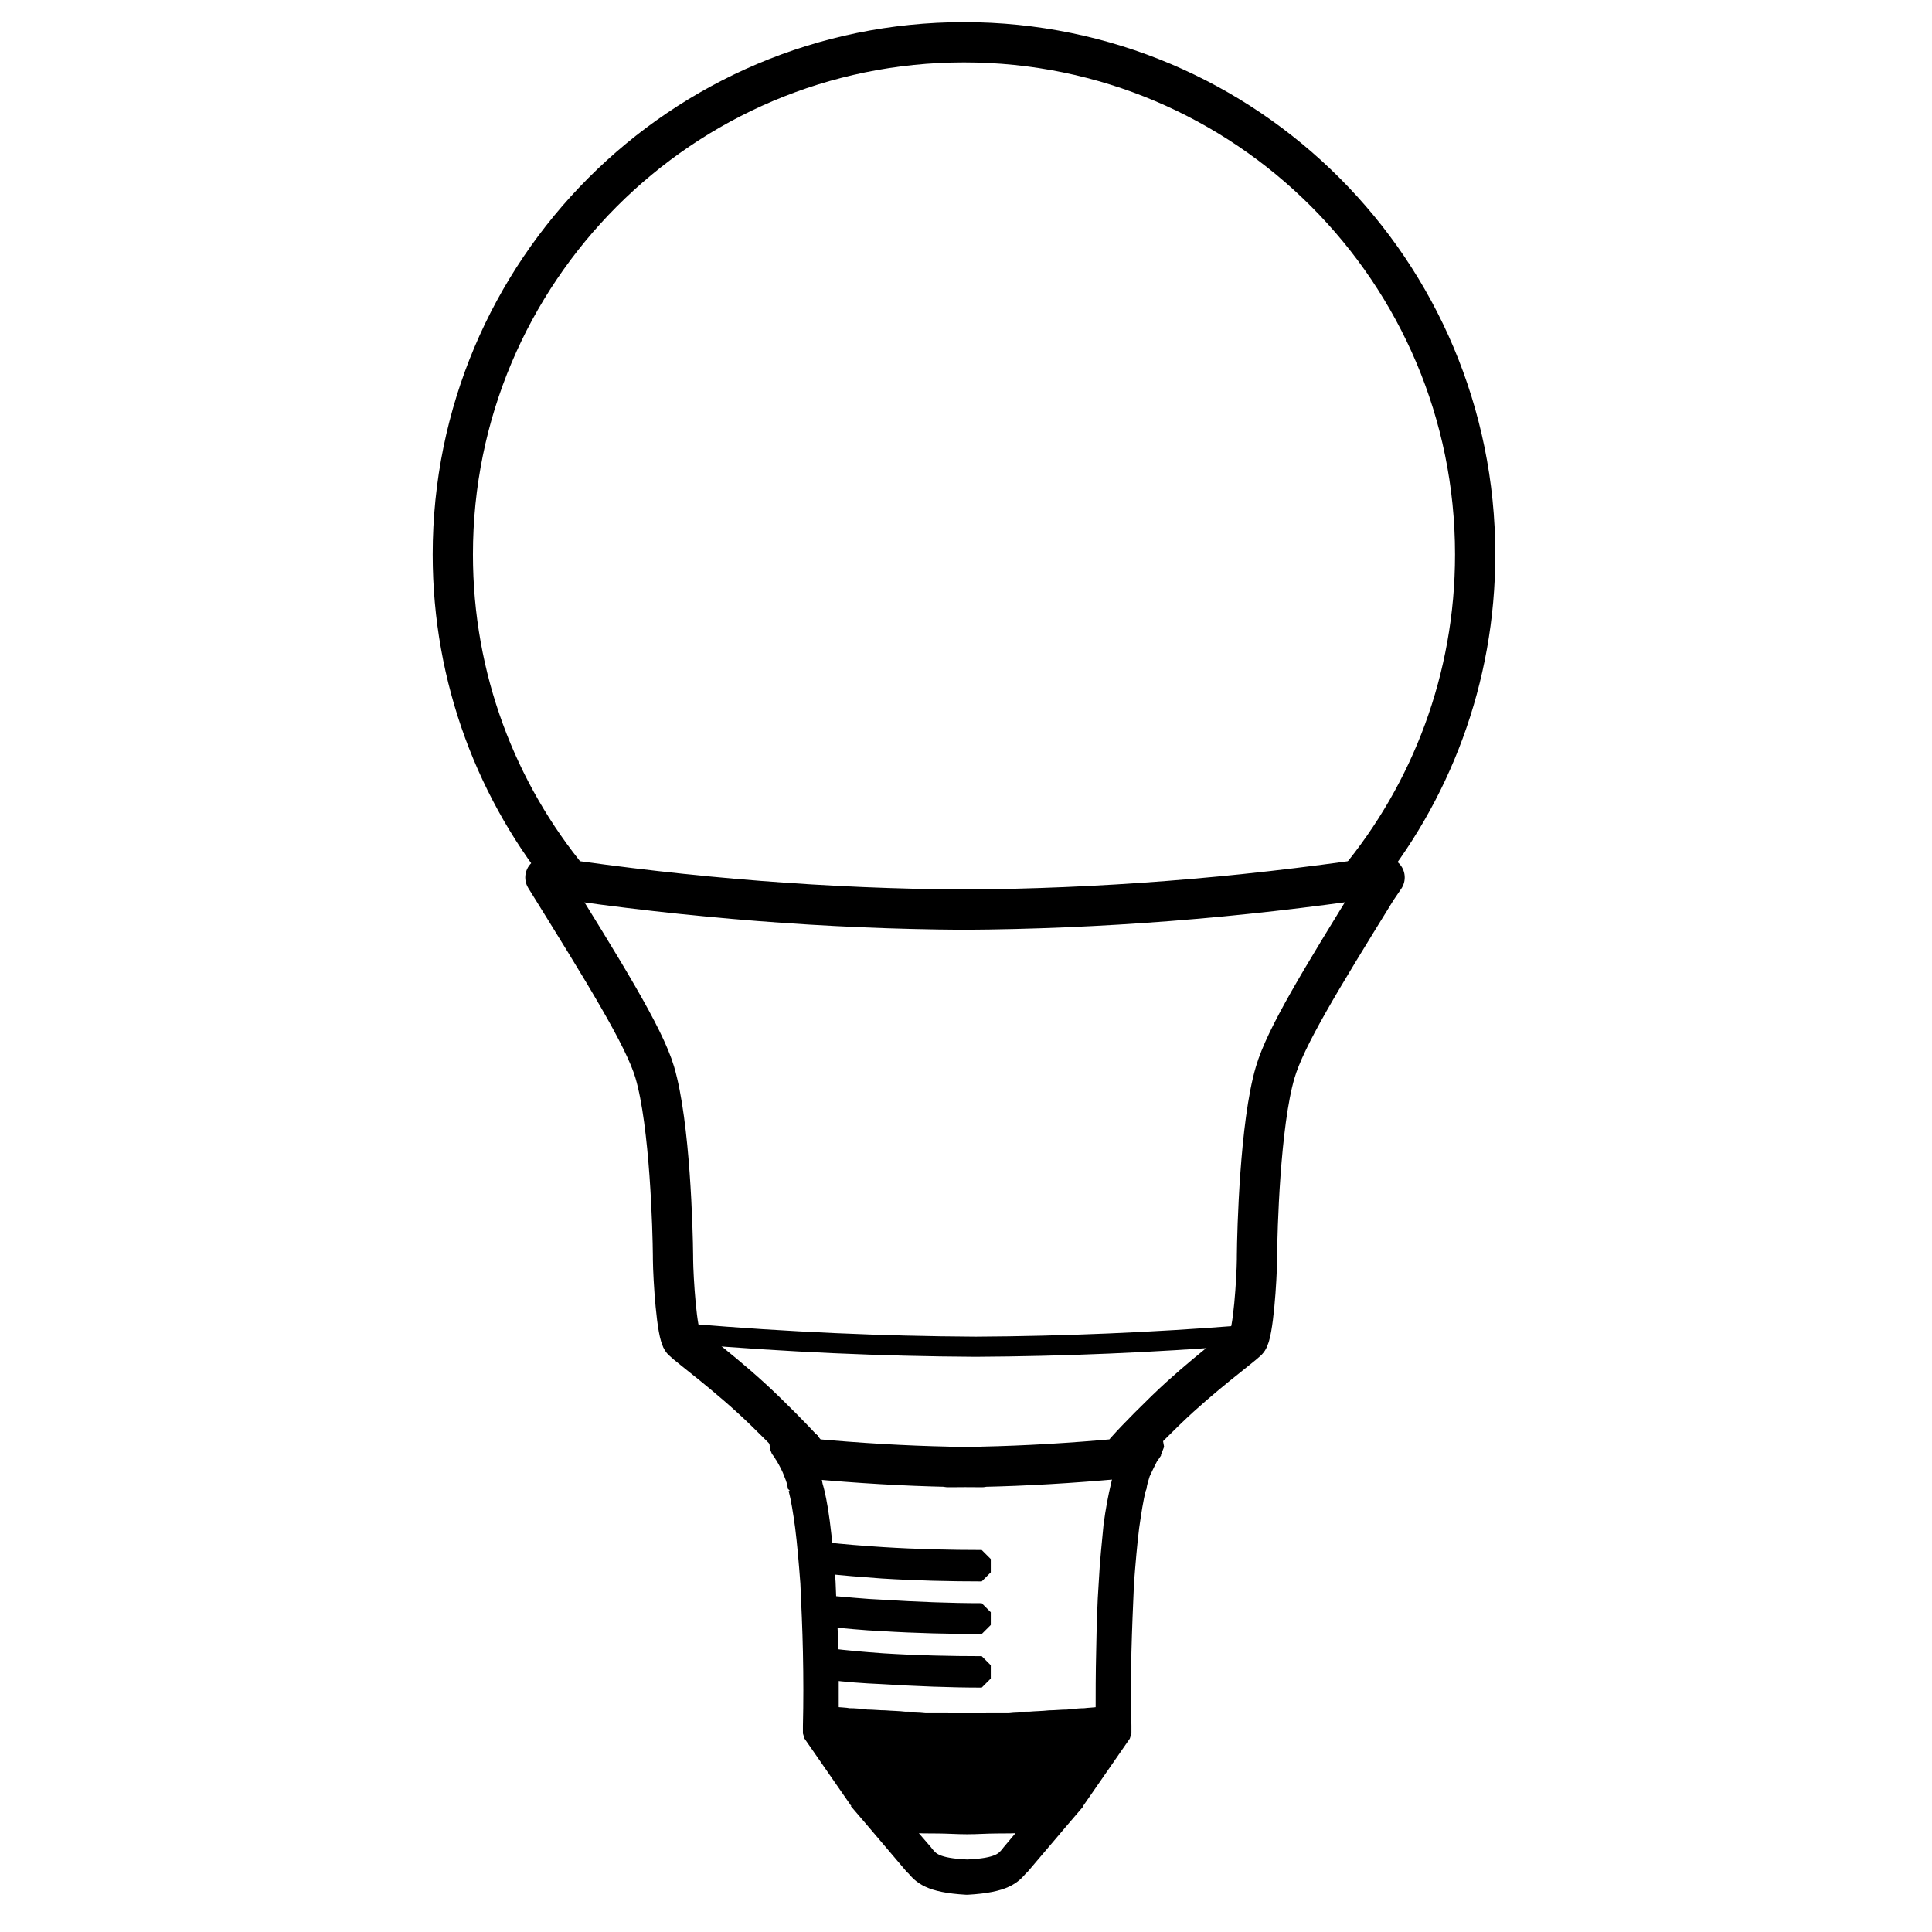 <?xml version="1.0" encoding="UTF-8"?>
<svg width="960px" height="960px" viewBox="0 0 960 960" version="1.1" xmlns="http://www.w3.org/2000/svg" xmlns:xlink="http://www.w3.org/1999/xlink">
    <!-- Generator: Sketch 60.1 (88133) - https://sketch.com -->
    <title>dimmable_bulb_e14/learnmode</title>
    <desc>Created with Sketch.</desc>
  <style type="text/css">
    #pair {
    animation-name: toggles;
    animation-delay: 3s;
    animation-duration: 14.2s;
    animation-iteration-count: infinite;
    opacity: 0;
    }

    @keyframes toggles {
    1%,	/* low toggle 1 */
    6%,	/* low toggle 1 */
    10%,	/* low toggle 2 */
    15%,	/* low toggle 2 */
    18%,	/* low toggle 3 */
    23%,	/* low toggle 3 */
    27%,	/* low toggle 4 */
    32%,	/* low toggle 4 */
    35%,	/* low toggle 5 */
    40%,	/* low toggle 5 */
    44%,	/* low toggle 6 */
    48%	/* low toggle 6 */
    {
    opacity: 0;
    }
    3%,	/* high toggle 1 */
    5%,	/* high toggle 1 */
    11%,	/* high toggle 2 */
    13%,	/* high toggle 2 */
    20%,	/* high toggle 3 */
    22%,	/* high toggle 3 */
    28%,	/* high toggle 4 */
    30%,	/* high toggle 4 */
    36%,	/* high toggle 5 */
    39%,	/* high toggle 5 */
    45%,	/* high toggle 6 */
    47%	/* high toggle 6 */
    {
    opacity: 1;
    }
    }
  </style>

  <g id="dimmable_bulb_e14/learnmode" stroke="none" stroke-width="1" fill="none" fill-rule="evenodd">
        <path d="M481,22 C621.28,22 735,135.72 735,276 C735,322.808 722.116,370.79 699.734,413.95 L698,410.376 C691.339,420.235 687.069,428.621 675.648,433.321 C635.091,450.015 565.499,448.648 480,448.648 C393.36,448.648 321.995,453.251 281.504,436 C271.298,431.652 272.738,423.448 265.463,417.345 L262,410.376 L260.586,412.673 C239.195,369.845 227,322.347 227,276 C227,135.72 340.72,22 481,22 Z" id="pair" fill="#FFF67A"></path>
        <path d="M479,21 C619.28,21 733,134.944 733,275.5 C733,337.294 711.02,393.945 674.466,438.03 C678.984,437.375 683.496,436.699 688,436 L684,441.891 C656.096,487.061 638.831,515.3 633.651,532.825 C626.038,558.576 624.689,612.088 624.594,623.836 L624.583,625.901 C624.482,635.315 622.744,663.164 619.842,666.093 L619.642,666.288 C616.085,669.664 596.835,683.784 579.94,700.093 L578.31,701.676 C567.348,712.356 559.995,720.073 556.253,724.828 C532.236,727.027 509.458,728.357 487.918,728.817 L487.918,729 C485.134,729 482.329,728.985 479.501,728.954 C477.615,728.974 475.739,728.988 473.873,728.995 L471.082,729 L471.083,728.817 C449.543,728.357 426.764,727.027 402.747,724.828 C399.005,720.073 391.652,712.356 380.69,701.676 L379.582,700.599 C362.216,683.739 342.15,669.113 339.158,666.093 C336.256,663.164 334.518,635.315 334.417,625.901 L334.406,623.836 C334.311,612.088 332.962,558.576 325.349,532.825 C320.063,514.943 299.947,482.668 271,436 C275.127,436.64 279.261,437.262 283.4,437.866 C246.926,393.804 225,337.218 225,275.5 C225,134.944 338.72,21 479,21 Z" id="Combined-Shape" stroke="#000000" stroke-width="20" stroke-linejoin="round"></path>
        <path d="M274,436 C343.422,446.257 411.755,451.59 479.001,452 C546.246,451.59 614.579,446.256 684,436 L682.282,438.644" id="Path" stroke="#000000" stroke-width="20" stroke-linejoin="round"></path>
        <path d="M343,662.814 C390.722,666.805 437.986,668.929 484.792,669.186 C528.463,668.946 572.532,667.081 617,663.591" id="Path" stroke="#000000" stroke-width="10" stroke-linejoin="round"></path>
        <path d="M572.441,711 L574,719.714 C573.504,720.097 573.221,720.769 572.441,721.821 C571.945,722.492 571.662,723.163 571.165,723.545 C569.677,726.418 568.33,729.195 567.055,731.972 C566.274,734.462 565.495,736.856 565.211,739.346 L564.928,739.729 C563.652,744.613 562.659,751.22 561.596,758.595 C560.533,767.021 559.754,776.406 558.974,786.557 C558.478,797.761 557.982,809.636 557.698,820.841 C557.414,833.769 557.414,846.025 557.698,857.517 L557.698,861.347 L534.662,894.578 L534.947,894.578 L527.15,903.676 L507.232,927.137 L506.736,927.519 C503.121,931.733 499.507,935.947 480.583,937 L480.298,937 C461.657,935.947 458.043,931.733 454.428,927.519 L453.932,927.137 L434.015,903.676 L426.218,894.578 L426.502,894.578 L403.467,861.347 L403.467,857.517 C403.75,846.025 403.75,833.769 403.467,820.841 C403.253,809.636 402.686,797.761 402.19,786.557 C401.411,776.406 400.632,767.021 399.568,758.595 C398.575,751.22 397.512,744.613 396.237,739.729 L395.953,739.729 L395.953,739.346 C395.74,736.856 394.961,734.462 393.898,731.972 C392.905,729.099 391.346,726.322 389.786,723.545 C389.504,723.258 389.007,722.492 388.723,721.821 C388.228,721.151 387.66,720.385 387.165,719.714 L386,711 L390.495,713.108 C393.827,713.394 397.725,714.16 401.623,714.831 L402.197,714.885 L405.862,725.156 C404.658,725.02 403.46,724.894 402.262,724.79 L399.427,724.12 C400.49,725.843 401.269,727.951 402.049,729.674 C403.112,732.451 403.891,735.612 404.388,738.388 C404.884,740.112 405.675,742.553 407.011,750.55 C407.293,752.944 407.79,755.434 408.074,758.211 C408.569,762.042 409.065,766.256 409.35,770.756 C418.421,771.809 428.274,772.575 438.622,773.246 C455.208,774.299 472.573,774.682 487.812,774.682 L487.812,781.29 C472.573,781.29 455.208,780.907 438.41,779.853 C428.344,779.087 418.706,778.417 410.2,777.364 C410.2,780.142 410.413,782.918 410.696,786.078 C410.909,789.621 410.909,793.452 411.192,797.282 C419.697,797.953 429.053,799.006 438.622,799.389 C455.208,800.442 472.573,801.113 487.812,801.113 L487.812,807.434 C472.573,807.434 455.208,807.05 438.41,805.998 C429.053,805.614 419.769,804.561 411.476,803.89 C411.688,809.157 411.972,814.424 411.972,819.978 L411.972,823.521 C420.264,824.575 429.337,825.341 438.622,826.011 C455.208,827.065 472.573,827.447 487.812,827.447 L487.812,834.055 C472.573,834.055 455.208,833.385 438.41,832.332 C429.337,831.948 420.264,831.278 412.255,830.225 L412.255,852.25 L415.09,852.633 C417.429,852.921 419.769,852.921 421.824,853.303 C424.943,853.303 427.778,853.591 430.613,853.974 C433.731,853.974 436.85,854.358 439.685,854.358 C443.087,854.644 446.418,854.644 449.538,855.027 C452.868,855.027 456.271,855.027 459.602,855.41 L470.234,855.41 C473.565,855.41 477.251,855.794 480.583,855.794 C483.914,855.794 487.316,855.41 490.93,855.41 L501.562,855.41 C504.61,855.027 508.013,855.027 511.627,855.027 C514.746,854.74 518.148,854.74 521.48,854.358 C524.315,854.358 527.433,853.974 530.552,853.974 C533.387,853.686 536.222,853.303 539.058,853.303 C541.184,853.016 543.452,853.016 546.074,852.633 L548.909,852.25 C548.909,842.099 548.909,831.278 549.192,820.074 C549.405,808.582 549.689,796.995 550.468,786.174 C550.964,776.023 552.028,766.638 552.807,758.211 C553.8,750.55 555.147,743.559 556.423,738.292 C556.989,735.515 557.982,732.355 559.045,729.578 C559.824,727.472 560.604,725.747 561.526,724.12 L558.407,724.503 C557.253,724.687 556.062,724.872 554.839,725.051 C555.333,723.541 555.805,722.139 556.255,720.846 C556.915,718.945 557.661,716.89 558.493,714.68 C558.775,714.634 559.053,714.589 559.328,714.544 C563.439,714.256 567.125,713.49 570.456,712.819 L572.441,711 Z M514.746,905.781 C512.903,906.164 510.848,906.164 508.508,906.164 C504.327,906.548 499.932,906.548 495.041,906.548 C490.434,906.548 485.473,906.931 480.583,906.931 C475.409,906.931 470.517,906.548 465.84,906.548 C461.161,906.548 456.767,906.548 452.656,906.164 C450.317,906.164 448.261,906.164 446.207,905.781 L459.177,920.816 L459.673,921.486 C462.296,924.647 464.847,927.807 480.653,928.477 C496.459,927.807 499.011,924.647 501.634,921.486 L502.129,920.816 L514.746,905.781 Z" id="Combined-Shape" stroke="#000000" stroke-width="9" fill="#000000" stroke-linejoin="bevel"></path>
    </g>
</svg>

